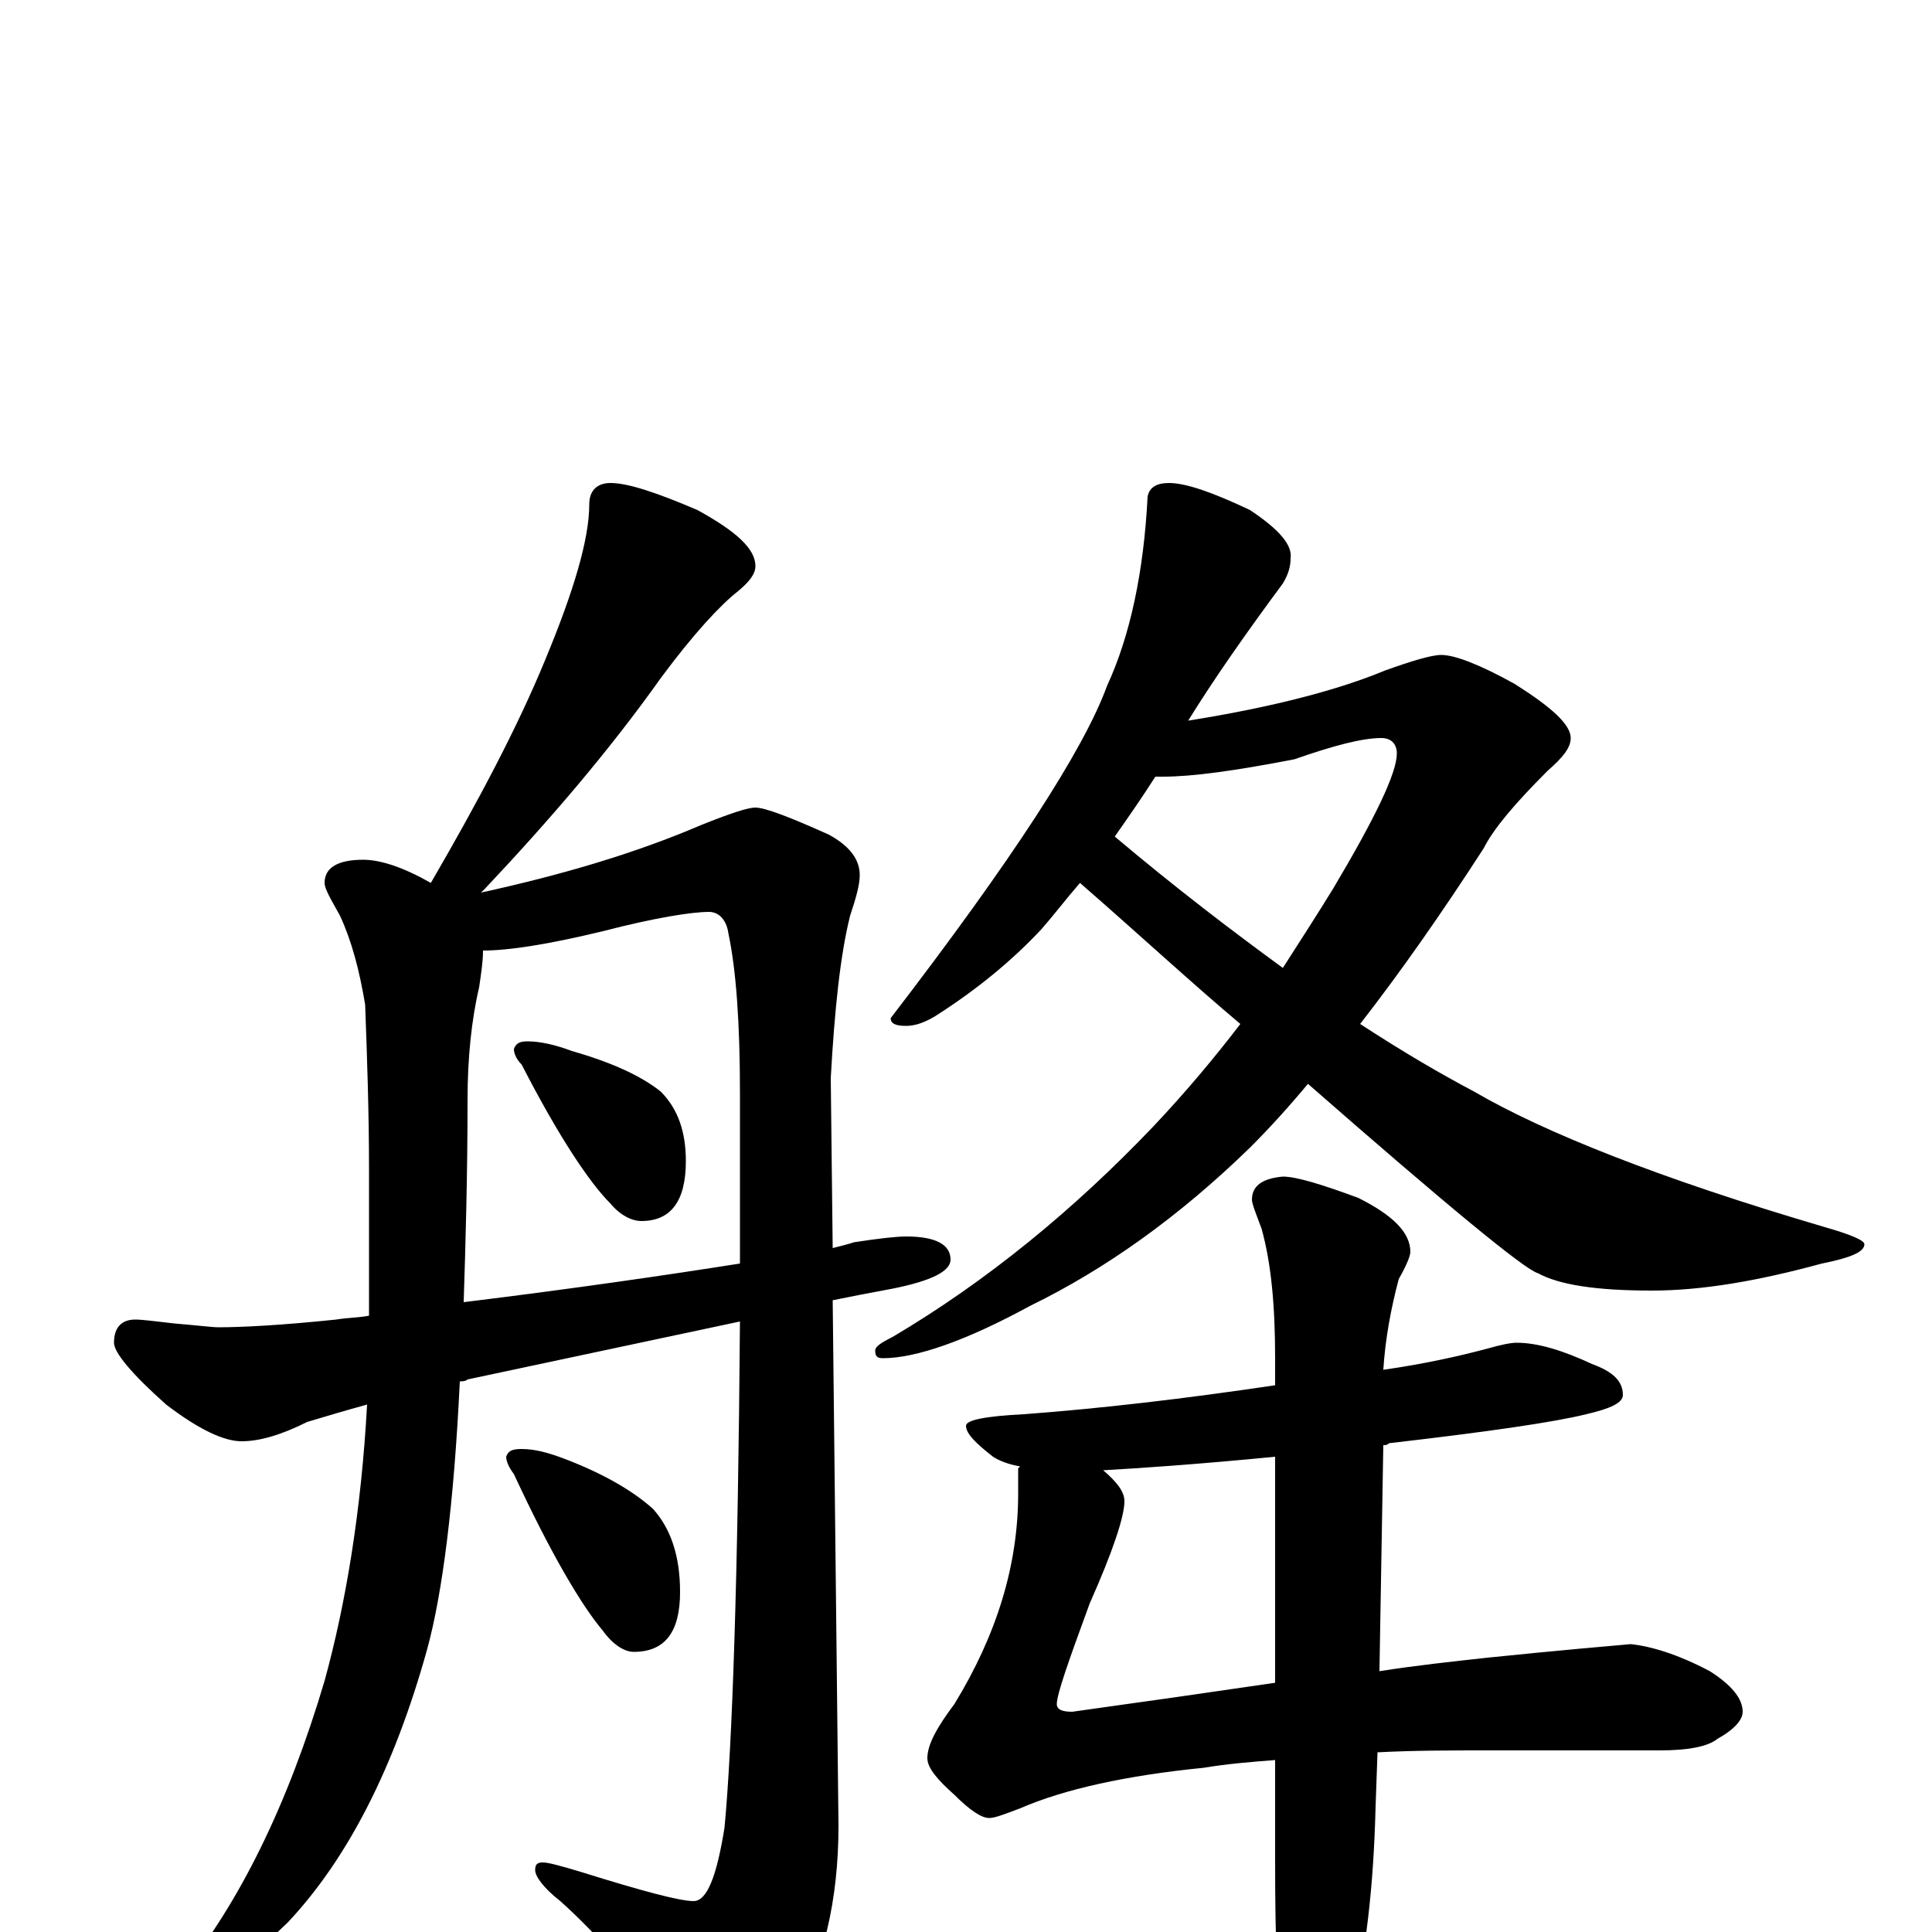 <?xml version="1.0" encoding="utf-8" ?>
<!DOCTYPE svg PUBLIC "-//W3C//DTD SVG 1.1//EN" "http://www.w3.org/Graphics/SVG/1.1/DTD/svg11.dtd">
<svg version="1.1" id="Layer_1" xmlns="http://www.w3.org/2000/svg" xmlns:xlink="http://www.w3.org/1999/xlink" x="0px" y="145px" width="1000px" height="1000px" viewBox="0 0 1000 1000" enable-background="new 0 0 1000 1000" xml:space="preserve">
<g id="Layer_1">
<path id="glyph" transform="matrix(1 0 0 -1 0 1000)" d="M316,750C325,750 340,745 361,736C381,725 391,716 391,707C391,703 388,699 382,694C373,687 359,672 342,649C315,611 284,575 251,540C250,539 250,539 249,538C290,547 328,558 363,573C378,579 387,582 391,582C396,582 409,577 429,568C440,562 445,555 445,547C445,542 443,535 440,526C435,506 432,478 430,442l1,-88C435,355 439,356 442,357C455,359 464,360 469,360C484,360 492,356 492,348C492,342 482,337 462,333C451,331 441,329 431,327l3,-272C434,16 426,-17 411,-42C398,-63 386,-74 375,-74C370,-74 363,-68 354,-56C330,-25 309,-1 290,16C281,23 277,29 277,32C277,35 278,36 281,36C284,36 291,34 301,31C333,21 352,16 359,16C366,16 371,29 375,54C379,96 382,183 383,316l-141,-30C241,285 239,285 238,285C235,222 229,175 221,146C204,85 180,38 149,5C121,-22 101,-37 90,-39C85,-39 82,-38 82,-35C82,-32 86,-28 93,-23C124,15 149,66 168,130C179,170 187,218 190,273C179,270 169,267 159,264C145,257 134,254 125,254C116,254 103,260 86,273C68,289 59,300 59,305C59,313 63,317 70,317C74,317 81,316 90,315C102,314 110,313 113,313C125,313 145,314 174,317C180,318 186,318 191,319C191,324 191,330 191,335l0,60C191,424 190,453 189,480C186,498 182,513 176,526C171,535 168,540 168,543C168,551 175,555 188,555C197,555 209,551 223,543C248,586 268,624 282,658C297,694 305,721 305,739C305,746 309,750 316,750M240,326C297,333 345,340 383,346C383,374 383,403 383,434C383,471 381,498 377,517C376,524 372,528 367,528C358,528 339,525 312,518C283,511 263,508 250,508C250,502 249,496 248,489C244,472 242,452 242,431C242,392 241,357 240,326M273,461C280,461 288,459 296,456C317,450 332,443 342,435C351,426 355,414 355,399C355,378 347,368 332,368C327,368 321,371 316,377C305,388 289,412 270,449C267,452 266,455 266,457C267,460 269,461 273,461M270,250C277,250 284,248 292,245C313,237 328,228 338,219C347,209 352,195 352,176C352,155 344,145 328,145C323,145 317,149 312,156C301,169 285,196 266,237C263,241 262,244 262,246C263,249 265,250 270,250M605,750C614,750 628,745 647,736C662,726 669,718 668,711C668,707 667,703 664,698C644,671 628,648 615,627C659,634 693,643 717,653C731,658 741,661 746,661C753,661 766,656 784,646C803,634 813,625 813,618C813,613 809,608 801,601C784,584 773,571 768,561C746,527 725,497 704,470C727,455 746,444 763,435C799,414 859,390 944,365C958,361 965,358 965,356C965,352 958,349 943,346C910,337 881,332 855,332C826,332 807,335 796,341C789,343 749,376 677,439C667,427 657,416 647,406C610,370 572,343 533,324C500,306 474,297 457,297C454,297 453,298 453,301C453,303 456,305 462,308C511,337 556,374 597,417C614,435 629,453 642,470C617,491 590,516 559,543C552,535 546,527 539,519C524,503 506,488 484,474C479,471 474,469 469,469C464,469 461,470 461,473C524,555 561,612 573,645C585,671 592,704 594,743C595,748 599,750 605,750M577,567C609,540 638,518 664,499C673,513 682,527 690,540C712,577 723,600 723,610C723,615 720,618 715,618C705,618 690,614 670,607C639,601 617,598 602,598C600,598 599,598 598,598C591,587 584,577 577,567M785,305C796,305 809,301 824,294C835,290 840,285 840,278C840,274 834,271 821,268C805,264 771,259 719,253C718,252 717,252 716,252l-2,-117C733,138 752,140 770,142C809,146 833,148 844,149C854,148 868,144 885,135C896,128 902,121 902,114C902,110 898,105 889,100C884,96 874,94 859,94l-89,0C751,94 732,94 713,93l-1,-28C711,24 707,-12 699,-43C692,-74 685,-89 680,-89C673,-89 668,-79 664,-58C661,-35 660,-3 660,36l0,53C647,88 635,87 623,85C583,81 551,74 528,64C520,61 515,59 512,59C508,59 502,63 494,71C485,79 480,85 480,90C480,97 485,106 494,118C516,154 527,190 527,227l0,13l1,1C522,242 517,244 514,246C505,253 500,258 500,262C500,265 510,267 530,268C570,271 613,276 660,283l0,14C660,324 658,346 653,364C650,372 648,377 648,379C648,386 653,390 664,391C671,391 684,387 703,380C721,371 730,362 730,352C730,350 728,345 724,338C720,323 717,307 716,291C737,294 755,298 770,302C777,304 782,305 785,305M660,129l0,117C619,242 589,240 571,239C578,233 582,228 582,223C582,215 576,197 564,170C553,140 547,123 547,118C547,115 550,114 555,114C591,119 626,124 660,129z"/>
</g>
</svg>
